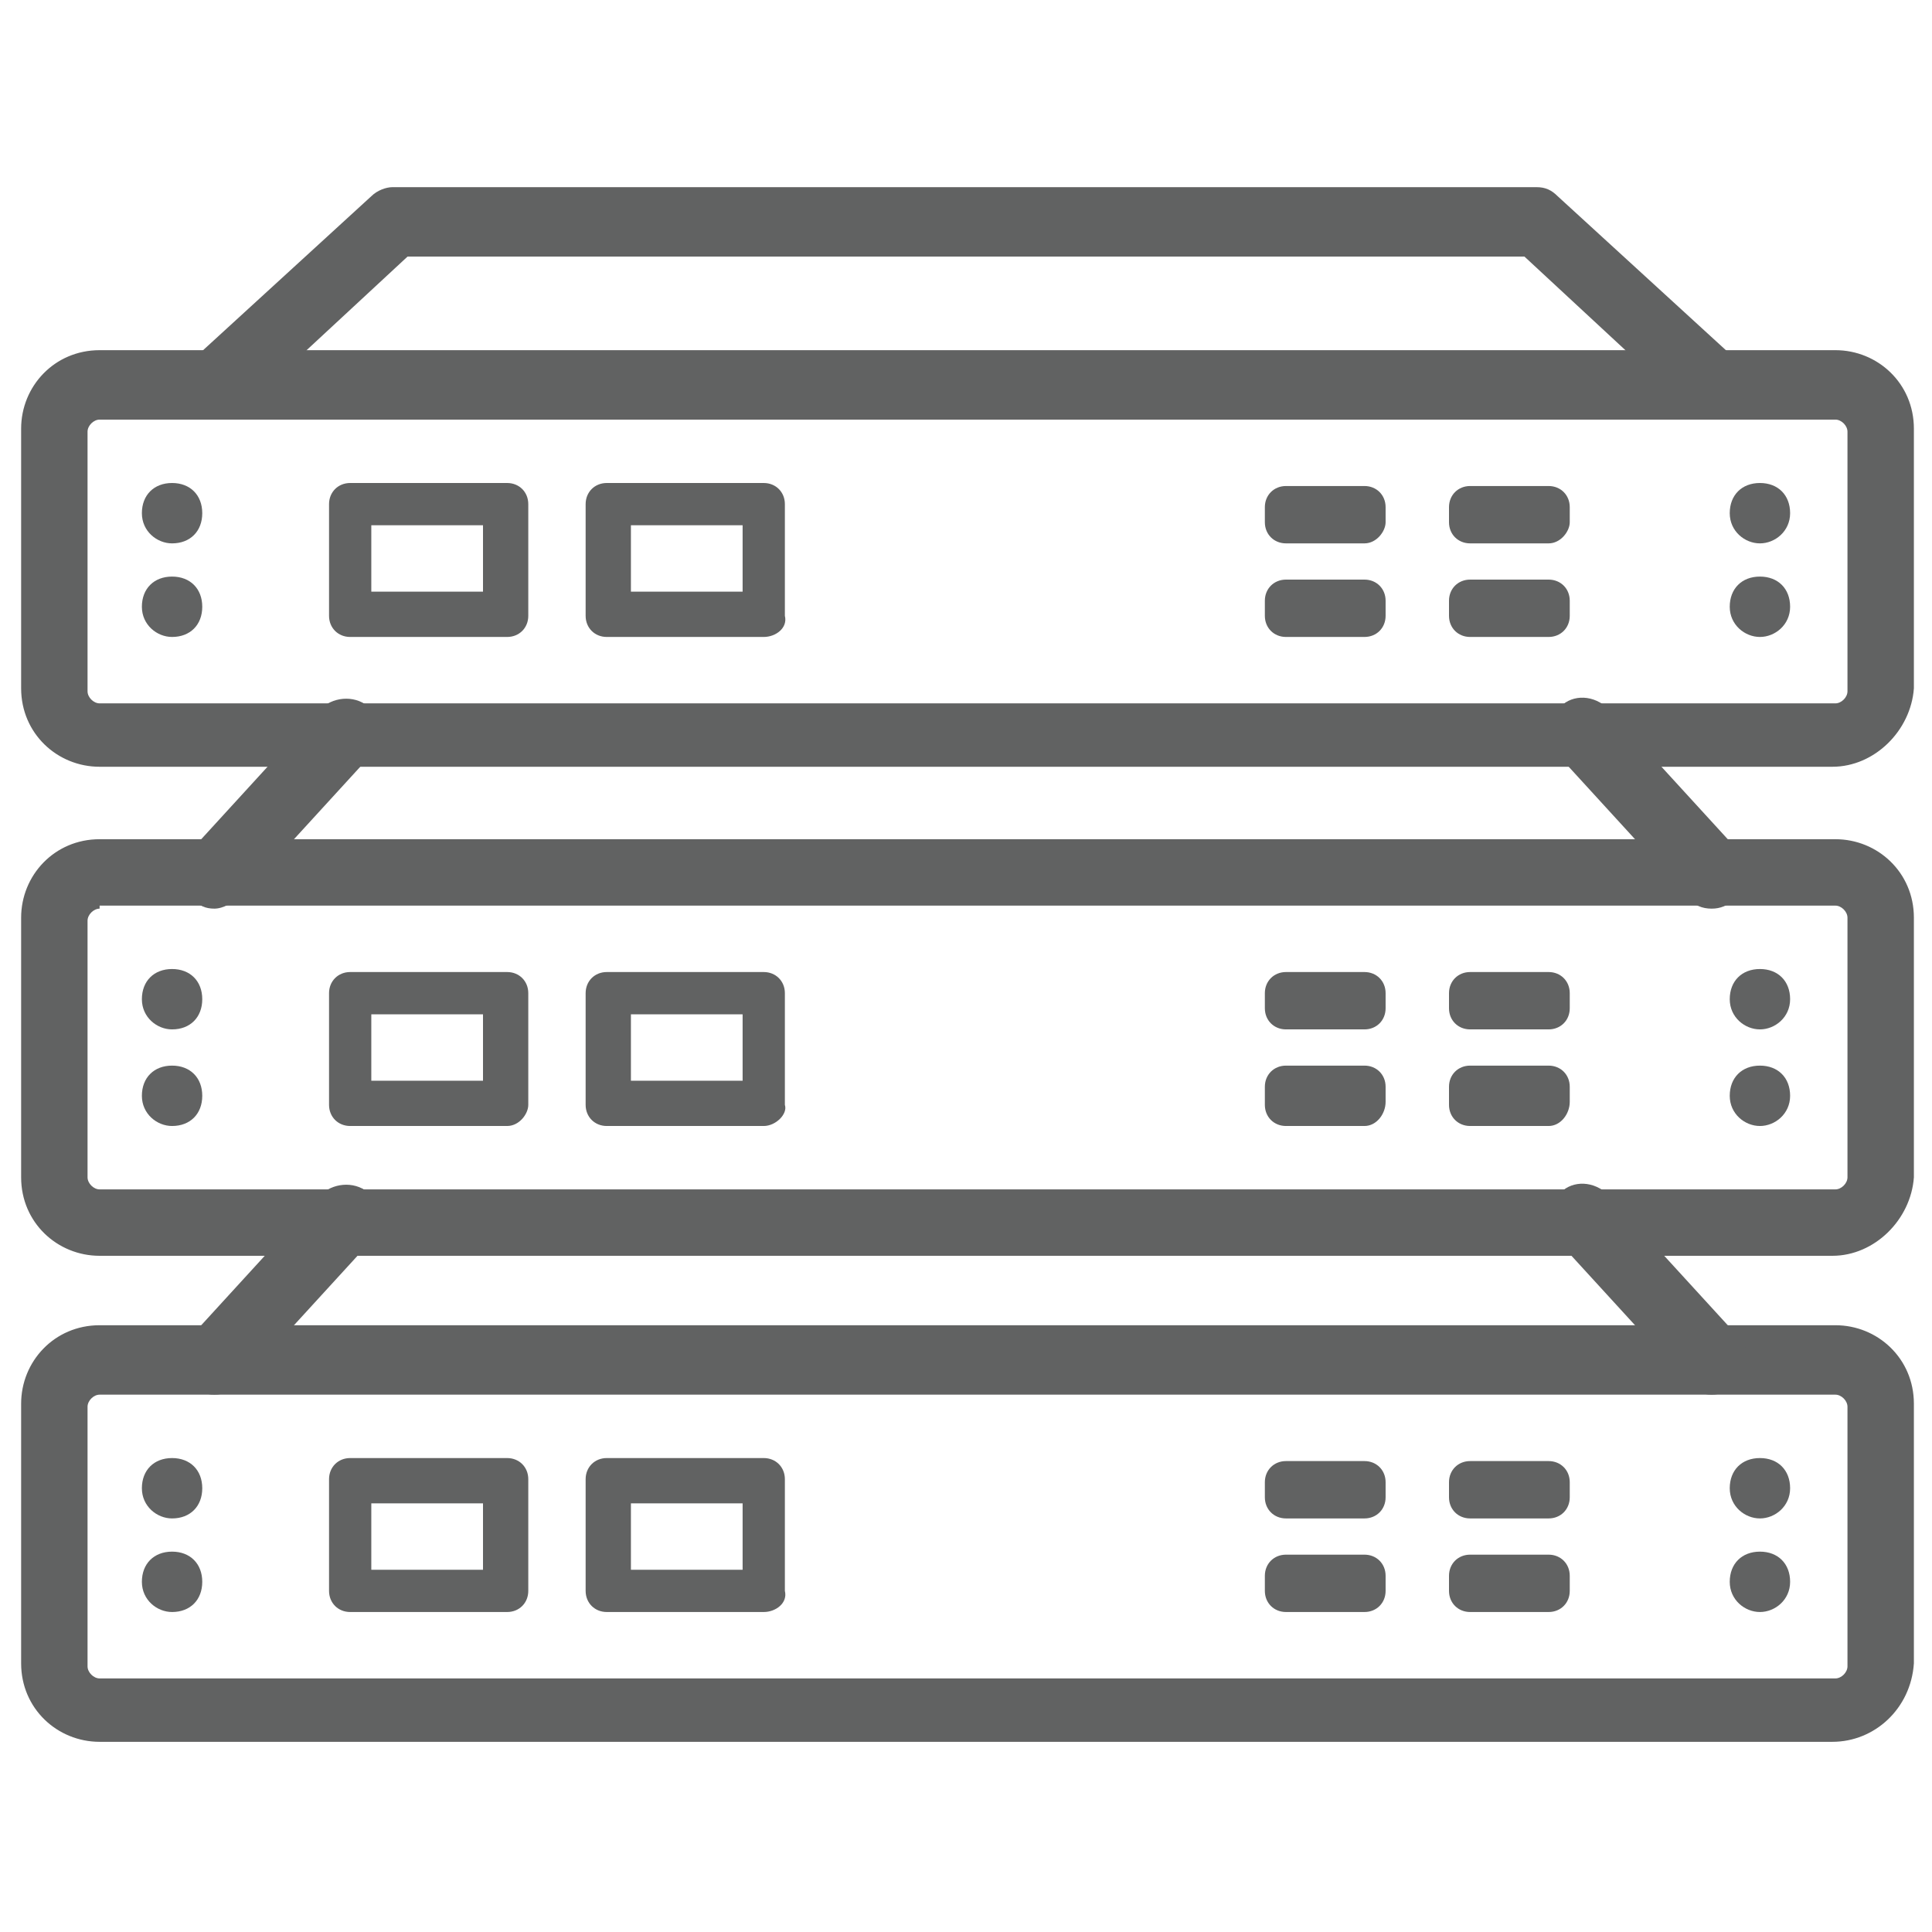<?xml version="1.0" encoding="utf-8"?>
<!-- Generator: Adobe Illustrator 25.2.1, SVG Export Plug-In . SVG Version: 6.00 Build 0)  -->
<svg version="1.1" id="Layer_1" xmlns="http://www.w3.org/2000/svg" xmlns:xlink="http://www.w3.org/1999/xlink" x="0px" y="0px"
	 viewBox="0 0 64 64" style="enable-background:new 0 0 64 64;" xml:space="preserve">
<style type="text/css">
	.st0{fill:#616262;}
</style>
<g>
	<path class="st0" d="M60.7,57.7H3.3c-1.4,0-2.6-1.1-2.6-2.6v-8.6c0-1.4,1.1-2.6,2.6-2.6h57.5c1.4,0,2.6,1.1,2.6,2.6v8.6
		C63.3,56.6,62.1,57.7,60.7,57.7z M3.3,46.2c-0.2,0-0.4,0.2-0.4,0.4v8.6c0,0.2,0.2,0.4,0.4,0.4h57.5c0.2,0,0.4-0.2,0.4-0.4v-8.6
		c0-0.2-0.2-0.4-0.4-0.4H3.3z"/>
	<path class="st0" d="M7.1,46.2c-0.3,0-0.5-0.1-0.7-0.3c-0.4-0.4-0.5-1.1-0.1-1.6l4.3-4.7c0.4-0.4,1.1-0.5,1.6-0.1s0.5,1.1,0.1,1.6
		l-4.3,4.7C7.7,46.1,7.4,46.2,7.1,46.2z"/>
	<path class="st0" d="M56.7,46.2c-0.3,0-0.6-0.1-0.8-0.4l-4.3-4.7c-0.4-0.4-0.4-1.1,0.1-1.6c0.4-0.4,1.1-0.4,1.6,0.1l4.3,4.7
		c0.4,0.4,0.4,1.1-0.1,1.6C57.2,46.1,57,46.2,56.7,46.2z"/>
	<g>
		<path class="st0" d="M5.7,50.3c-0.5,0-1-0.4-1-1s0.4-1,1-1s1,0.4,1,1S6.3,50.3,5.7,50.3z"/>
		<path class="st0" d="M5.7,53.4c-0.5,0-1-0.4-1-1s0.4-1,1-1s1,0.4,1,1S6.3,53.4,5.7,53.4z"/>
		<path class="st0" d="M58.3,50.3c-0.5,0-1-0.4-1-1s0.4-1,1-1s1,0.4,1,1S58.8,50.3,58.3,50.3z"/>
		<path class="st0" d="M58.3,53.4c-0.5,0-1-0.4-1-1s0.4-1,1-1s1,0.4,1,1S58.8,53.4,58.3,53.4z"/>
		<path class="st0" d="M51.3,50.3h-2.6c-0.4,0-0.7-0.3-0.7-0.7v-0.5c0-0.4,0.3-0.7,0.7-0.7h2.6c0.4,0,0.7,0.3,0.7,0.7v0.5
			C52,50,51.7,50.3,51.3,50.3z"/>
		<path class="st0" d="M51.3,53.4h-2.6c-0.4,0-0.7-0.3-0.7-0.7v-0.5c0-0.4,0.3-0.7,0.7-0.7h2.6c0.4,0,0.7,0.3,0.7,0.7v0.5
			C52,53.1,51.7,53.4,51.3,53.4z"/>
		<path class="st0" d="M45.2,50.3h-2.6c-0.4,0-0.7-0.3-0.7-0.7v-0.5c0-0.4,0.3-0.7,0.7-0.7h2.6c0.4,0,0.7,0.3,0.7,0.7v0.5
			C45.9,50,45.6,50.3,45.2,50.3z"/>
		<path class="st0" d="M45.2,53.4h-2.6c-0.4,0-0.7-0.3-0.7-0.7v-0.5c0-0.4,0.3-0.7,0.7-0.7h2.6c0.4,0,0.7,0.3,0.7,0.7v0.5
			C45.9,53.1,45.6,53.4,45.2,53.4z"/>
		<path class="st0" d="M16.8,53.4h-5.2c-0.4,0-0.7-0.3-0.7-0.7v-3.7c0-0.4,0.3-0.7,0.7-0.7h5.2c0.4,0,0.7,0.3,0.7,0.7v3.7
			C17.5,53.1,17.2,53.4,16.8,53.4z M12.3,52H16v-2.2h-3.7V52z"/>
		<path class="st0" d="M25.3,53.4h-5.2c-0.4,0-0.7-0.3-0.7-0.7v-3.7c0-0.4,0.3-0.7,0.7-0.7h5.2c0.4,0,0.7,0.3,0.7,0.7v3.7
			C26.1,53.1,25.7,53.4,25.3,53.4z M20.9,52h3.7v-2.2h-3.7V52z"/>
	</g>
	<path class="st0" d="M60.7,41.6H3.3c-1.4,0-2.6-1.1-2.6-2.6v-8.6c0-1.4,1.1-2.6,2.6-2.6h57.5c1.4,0,2.6,1.1,2.6,2.6V39
		C63.3,40.4,62.1,41.6,60.7,41.6z M3.3,30.1c-0.2,0-0.4,0.2-0.4,0.4V39c0,0.2,0.2,0.4,0.4,0.4h57.5c0.2,0,0.4-0.2,0.4-0.4v-8.6
		c0-0.2-0.2-0.4-0.4-0.4H3.3z"/>
	<path class="st0" d="M7.1,30.1c-0.3,0-0.5-0.1-0.7-0.3c-0.4-0.4-0.5-1.1-0.1-1.6l4.3-4.7c0.4-0.4,1.1-0.5,1.6-0.1
		c0.4,0.4,0.5,1.1,0.1,1.6l-4.3,4.7C7.7,29.9,7.4,30.1,7.1,30.1z"/>
	<path class="st0" d="M56.7,30.1c-0.3,0-0.6-0.1-0.8-0.4L51.6,25c-0.4-0.4-0.4-1.1,0.1-1.6c0.4-0.4,1.1-0.4,1.6,0.1l4.3,4.7
		c0.4,0.4,0.4,1.1-0.1,1.6C57.2,30,57,30.1,56.7,30.1z"/>
	<g>
		<path class="st0" d="M5.7,34.1c-0.5,0-1-0.4-1-1s0.4-1,1-1s1,0.4,1,1S6.3,34.1,5.7,34.1z"/>
		<path class="st0" d="M5.7,37.3c-0.5,0-1-0.4-1-1s0.4-1,1-1s1,0.4,1,1S6.3,37.3,5.7,37.3z"/>
		<path class="st0" d="M58.3,34.1c-0.5,0-1-0.4-1-1s0.4-1,1-1s1,0.4,1,1S58.8,34.1,58.3,34.1z"/>
		<path class="st0" d="M58.3,37.3c-0.5,0-1-0.4-1-1s0.4-1,1-1s1,0.4,1,1S58.8,37.3,58.3,37.3z"/>
		<path class="st0" d="M51.3,34.1h-2.6c-0.4,0-0.7-0.3-0.7-0.7v-0.5c0-0.4,0.3-0.7,0.7-0.7h2.6c0.4,0,0.7,0.3,0.7,0.7v0.5
			C52,33.8,51.7,34.1,51.3,34.1z"/>
		<path class="st0" d="M51.3,37.3h-2.6c-0.4,0-0.7-0.3-0.7-0.7V36c0-0.4,0.3-0.7,0.7-0.7h2.6c0.4,0,0.7,0.3,0.7,0.7v0.5
			C52,36.9,51.7,37.3,51.3,37.3z"/>
		<path class="st0" d="M45.2,34.1h-2.6c-0.4,0-0.7-0.3-0.7-0.7v-0.5c0-0.4,0.3-0.7,0.7-0.7h2.6c0.4,0,0.7,0.3,0.7,0.7v0.5
			C45.9,33.8,45.6,34.1,45.2,34.1z"/>
		<path class="st0" d="M45.2,37.3h-2.6c-0.4,0-0.7-0.3-0.7-0.7V36c0-0.4,0.3-0.7,0.7-0.7h2.6c0.4,0,0.7,0.3,0.7,0.7v0.5
			C45.9,36.9,45.6,37.3,45.2,37.3z"/>
		<path class="st0" d="M16.8,37.3h-5.2c-0.4,0-0.7-0.3-0.7-0.7v-3.7c0-0.4,0.3-0.7,0.7-0.7h5.2c0.4,0,0.7,0.3,0.7,0.7v3.7
			C17.5,36.9,17.2,37.3,16.8,37.3z M12.3,35.8H16v-2.2h-3.7V35.8z"/>
		<path class="st0" d="M25.3,37.3h-5.2c-0.4,0-0.7-0.3-0.7-0.7v-3.7c0-0.4,0.3-0.7,0.7-0.7h5.2c0.4,0,0.7,0.3,0.7,0.7v3.7
			C26.1,36.9,25.7,37.3,25.3,37.3z M20.9,35.8h3.7v-2.2h-3.7V35.8z"/>
	</g>
	<path class="st0" d="M60.7,25.4H3.3c-1.4,0-2.6-1.1-2.6-2.6v-8.6c0-1.4,1.1-2.6,2.6-2.6h57.5c1.4,0,2.6,1.1,2.6,2.6v8.6
		C63.3,24.2,62.1,25.4,60.7,25.4z M3.3,13.9c-0.2,0-0.4,0.2-0.4,0.4v8.6c0,0.2,0.2,0.4,0.4,0.4h57.5c0.2,0,0.4-0.2,0.4-0.4v-8.6
		c0-0.2-0.2-0.4-0.4-0.4H3.3z"/>
	<path class="st0" d="M7.1,13.9c-0.3,0-0.6-0.1-0.8-0.4c-0.4-0.4-0.4-1.1,0.1-1.6l5.9-5.4c0.2-0.2,0.5-0.3,0.7-0.3h37.9
		c0.3,0,0.5,0.1,0.7,0.3l5.9,5.4c0.4,0.4,0.5,1.1,0.1,1.6C57.1,14,56.4,14,56,13.6l-5.5-5.1h-37l-5.5,5.1
		C7.6,13.8,7.4,13.9,7.1,13.9z"/>
	<g>
		<path class="st0" d="M5.7,18c-0.5,0-1-0.4-1-1s0.4-1,1-1s1,0.4,1,1S6.3,18,5.7,18z"/>
		<path class="st0" d="M5.7,21.1c-0.5,0-1-0.4-1-1s0.4-1,1-1s1,0.4,1,1S6.3,21.1,5.7,21.1z"/>
		<path class="st0" d="M58.3,18c-0.5,0-1-0.4-1-1s0.4-1,1-1s1,0.4,1,1S58.8,18,58.3,18z"/>
		<path class="st0" d="M58.3,21.1c-0.5,0-1-0.4-1-1s0.4-1,1-1s1,0.4,1,1S58.8,21.1,58.3,21.1z"/>
		<path class="st0" d="M51.3,18h-2.6c-0.4,0-0.7-0.3-0.7-0.7v-0.5c0-0.4,0.3-0.7,0.7-0.7h2.6c0.4,0,0.7,0.3,0.7,0.7v0.5
			C52,17.6,51.7,18,51.3,18z"/>
		<path class="st0" d="M51.3,21.1h-2.6c-0.4,0-0.7-0.3-0.7-0.7v-0.5c0-0.4,0.3-0.7,0.7-0.7h2.6c0.4,0,0.7,0.3,0.7,0.7v0.5
			C52,20.8,51.7,21.1,51.3,21.1z"/>
		<path class="st0" d="M45.2,18h-2.6c-0.4,0-0.7-0.3-0.7-0.7v-0.5c0-0.4,0.3-0.7,0.7-0.7h2.6c0.4,0,0.7,0.3,0.7,0.7v0.5
			C45.9,17.6,45.6,18,45.2,18z"/>
		<path class="st0" d="M45.2,21.1h-2.6c-0.4,0-0.7-0.3-0.7-0.7v-0.5c0-0.4,0.3-0.7,0.7-0.7h2.6c0.4,0,0.7,0.3,0.7,0.7v0.5
			C45.9,20.8,45.6,21.1,45.2,21.1z"/>
		<path class="st0" d="M16.8,21.1h-5.2c-0.4,0-0.7-0.3-0.7-0.7v-3.7c0-0.4,0.3-0.7,0.7-0.7h5.2c0.4,0,0.7,0.3,0.7,0.7v3.7
			C17.5,20.8,17.2,21.1,16.8,21.1z M12.3,19.6H16v-2.2h-3.7V19.6z"/>
		<path class="st0" d="M25.3,21.1h-5.2c-0.4,0-0.7-0.3-0.7-0.7v-3.7c0-0.4,0.3-0.7,0.7-0.7h5.2c0.4,0,0.7,0.3,0.7,0.7v3.7
			C26.1,20.8,25.7,21.1,25.3,21.1z M20.9,19.6h3.7v-2.2h-3.7V19.6z"/>
	</g>
</g>
</svg>

